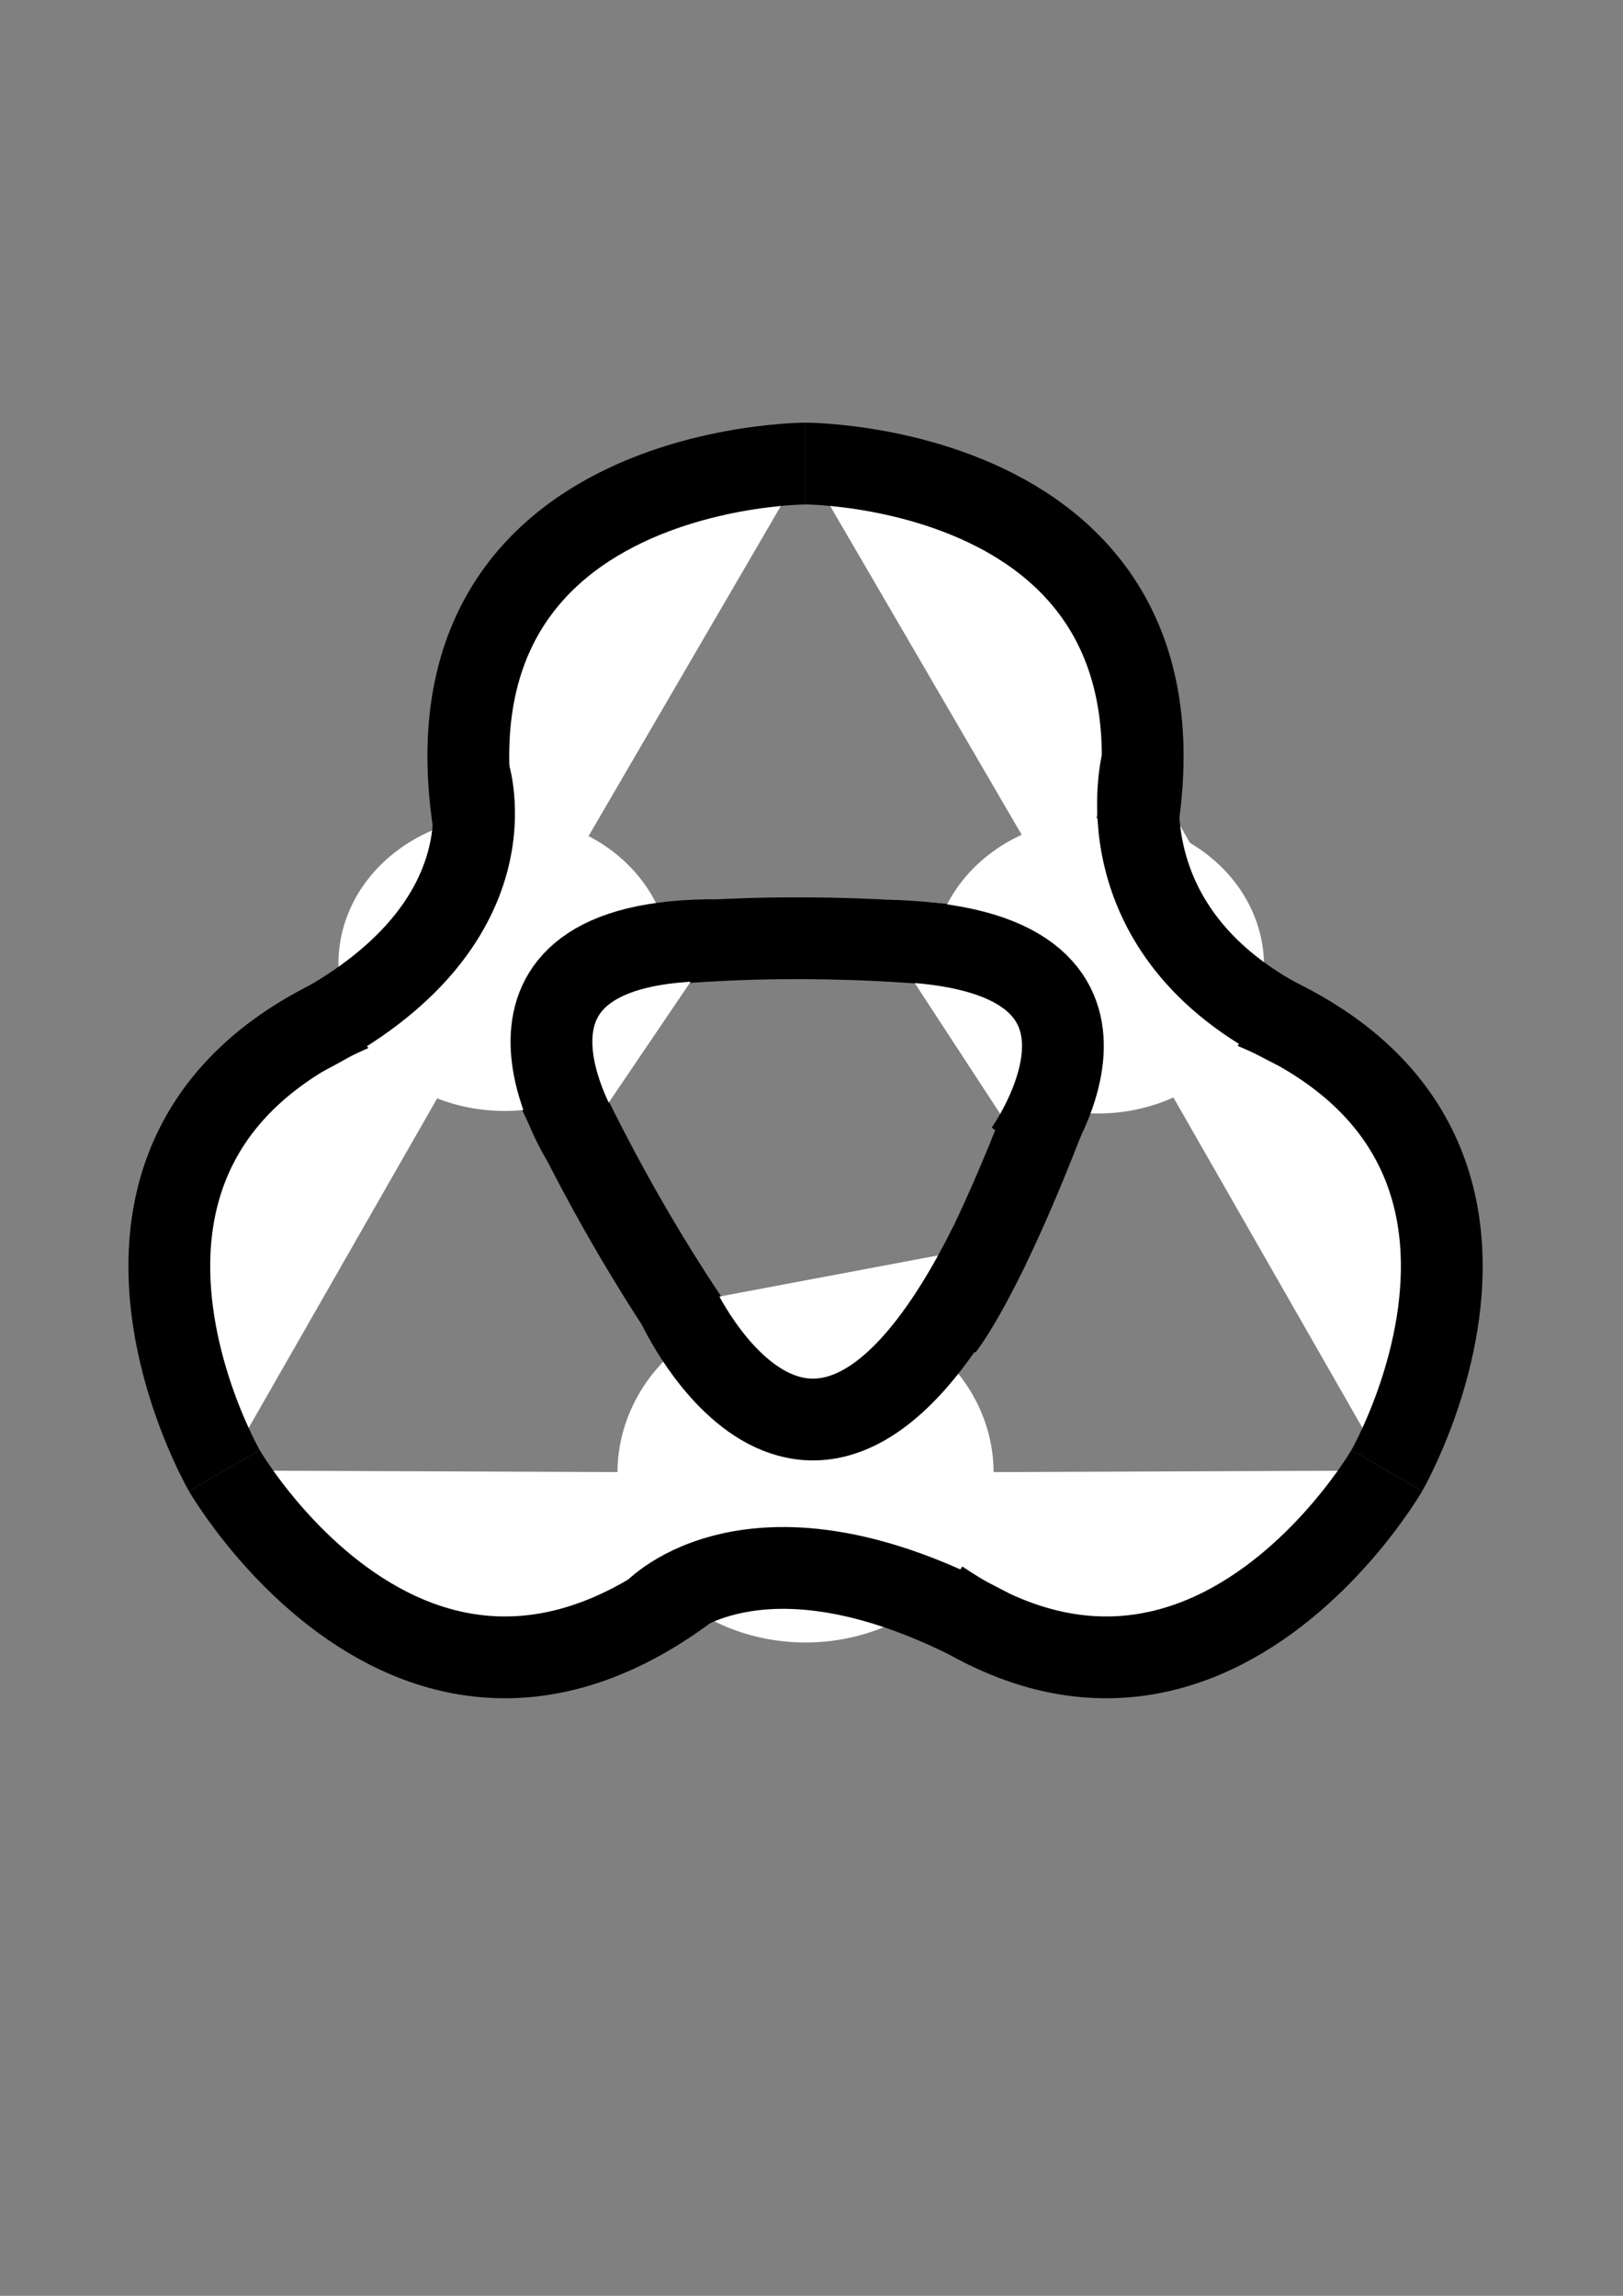 <?xml version="1.0" encoding="UTF-8" standalone="no"?>
<!-- Created with Inkscape (http://www.inkscape.org/) -->

<svg
   xmlns:dc="http://purl.org/dc/elements/1.1/"
   xmlns:cc="http://creativecommons.org/ns#"
   xmlns:rdf="http://www.w3.org/1999/02/22-rdf-syntax-ns#"
   xmlns:svg="http://www.w3.org/2000/svg"
   xmlns="http://www.w3.org/2000/svg"
   xmlns:sodipodi="http://sodipodi.sourceforge.net/DTD/sodipodi-0.dtd"
   xmlns:inkscape="http://www.inkscape.org/namespaces/inkscape"
   width="210mm"
   height="297mm"
   viewBox="0 0 744.094 1052.362"
   id="svg4181"
   version="1.1"
   inkscape:version="0.91 r13725"
   sodipodi:docname="single.svg">
  <rect x="0" y="0" width="744.094" height="1052.362" fill="#808080" stroke="none"/>
  <defs
     id="defs4183" />
  <sodipodi:namedview
     id="base"
     pagecolor="#ffffff"
     bordercolor="#666666"
     borderopacity="1.0"
     inkscape:pageopacity="0.0"
     inkscape:pageshadow="2"
     inkscape:zoom="0.52548447"
     inkscape:cx="372.04724"
     inkscape:cy="526.1811"
     inkscape:document-units="px"
     inkscape:current-layer="layer1"
     showgrid="false"
     inkscape:snap-bbox="true"
     inkscape:bbox-paths="true"
     inkscape:snap-bbox-edge-midpoints="true"
     inkscape:bbox-nodes="true"
     inkscape:snap-bbox-midpoints="true"
     inkscape:object-paths="true"
     inkscape:snap-text-baseline="true"
     inkscape:snap-object-midpoints="true"
     inkscape:snap-others="true"
     inkscape:snap-page="true"
     inkscape:snap-midpoints="true"
     inkscape:object-nodes="true"
     inkscape:snap-intersection-paths="true"
     inkscape:snap-smooth-nodes="true"
     inkscape:snap-center="true"
     inkscape:snap-global="false"
     inkscape:window-width="1366"
     inkscape:window-height="705"
     inkscape:window-x="-8"
     inkscape:window-y="-8"
     inkscape:window-maximized="1" />
  <g
     inkscape:label="Layer 1"
     inkscape:groupmode="layer"
     id="layer1">
    <path
       style="opacity:1;fill:#ffffff;fill-opacity:1;stroke:#000000;stroke-width:37.5;stroke-linecap:butt;stroke-linejoin:miter;stroke-miterlimit:4;stroke-dasharray:none;stroke-opacity:1"
       d="m 369.319,212.494 c 0,0 -221.691,0 -134.152,230.264"
       id="path4774"
       inkscape:connector-curvature="0"
       sodipodi:nodetypes="cc" />
    <path
       style="opacity:1;fill:#ffffff;fill-opacity:1;stroke:#000000;stroke-width:37.5;stroke-linecap:butt;stroke-linejoin:miter;stroke-miterlimit:4;stroke-dasharray:none;stroke-opacity:1"
       d="m 102.829,674.069 c 0,0 110.845,191.99 266.49,1.047"
       id="path4774-0"
       inkscape:connector-curvature="0"
       sodipodi:nodetypes="cc" />
    <path
       style="opacity:1;fill:#ffffff;fill-opacity:1;stroke:#000000;stroke-width:37.5;stroke-linecap:butt;stroke-linejoin:miter;stroke-miterlimit:4;stroke-dasharray:none;stroke-opacity:1"
       d="m 635.81,674.069 c 0,0 110.845,-191.99 -132.338,-231.311"
       id="path4774-00"
       inkscape:connector-curvature="0"
       sodipodi:nodetypes="cc" />
    <path
       style="opacity:1;fill:#ffffff;fill-opacity:1;stroke:#000000;stroke-width:37.5;stroke-linecap:butt;stroke-linejoin:miter;stroke-miterlimit:4;stroke-dasharray:none;stroke-opacity:1"
       d="m 635.81,674.069 c 0,0 -110.845,191.99 -266.49,1.047"
       id="path4774-9-9"
       inkscape:connector-curvature="0"
       sodipodi:nodetypes="cc" />
    <path
       style="opacity:1;fill:#ffffff;fill-opacity:1;stroke:#000000;stroke-width:37.5;stroke-linecap:butt;stroke-linejoin:miter;stroke-miterlimit:4;stroke-dasharray:none;stroke-opacity:1"
       d="m 231.274,441.597 c 0,0 44.816,129.132 138.045,233.519"
       id="path4817-4"
       inkscape:connector-curvature="0"
       sodipodi:nodetypes="cc" />
    <path
       style="opacity:1;fill:#ffffff;fill-opacity:1;stroke:#000000;stroke-width:37.5;stroke-linecap:butt;stroke-linejoin:miter;stroke-miterlimit:4;stroke-dasharray:none;stroke-opacity:1"
       d="m 503.472,442.758 c 0,0 -131.288,-28.545 -268.305,0"
       id="path4817"
       inkscape:connector-curvature="0"
       sodipodi:nodetypes="cc" />
    <path
       style="opacity:1;fill:#ffffff;fill-opacity:1;stroke:#000000;stroke-width:37.5;stroke-linecap:butt;stroke-linejoin:miter;stroke-miterlimit:4;stroke-dasharray:none;stroke-opacity:1"
       d="m 432.649,608.14 c 0,0 27.371,-33.609 71.159,-166.541"
       id="path4817-0"
       inkscape:connector-curvature="0"
       sodipodi:nodetypes="cc" />
    <path
       style="opacity:1;fill:#ffffff;fill-opacity:1;stroke:#000000;stroke-width:37.5;stroke-linecap:butt;stroke-linejoin:miter;stroke-miterlimit:4;stroke-dasharray:none;stroke-opacity:1"
       d="m 369.275,212.484 c 0,0 221.691,0 134.152,230.264"
       id="path4774-9"
       inkscape:connector-curvature="0"
       sodipodi:nodetypes="cc" />
    <path
       style="opacity:1;fill:#ffffff;fill-opacity:1;stroke:#000000;stroke-width:37.5;stroke-linecap:butt;stroke-linejoin:miter;stroke-miterlimit:4;stroke-dasharray:none;stroke-opacity:1"
       d="m 102.829,674.069 c 0,0 -110.845,-191.99 132.338,-231.311"
       id="path4774-9-0"
       inkscape:connector-curvature="0"
       sodipodi:nodetypes="cc" />
    <path
       style="opacity:1;fill:#ffffff;fill-opacity:1;stroke:#ffffff;stroke-width:37.5;stroke-linecap:butt;stroke-linejoin:miter;stroke-miterlimit:4;stroke-dasharray:none;stroke-opacity:1"
       id="path4840-04"
       sodipodi:type="arc"
       sodipodi:cx="-231.274"
       sodipodi:cy="441.59729"
       sodipodi:rx="57.347111"
       sodipodi:ry="48.898468"
       sodipodi:start="0"
       sodipodi:end="6.2826966"
       sodipodi:open="true"
       d="m -173.927,441.597 a 57.347,48.898 0 0 1 -57.34,48.898 57.347,48.898 0 0 1 -57.354,-48.887 57.347,48.898 0 0 1 57.326,-48.91 57.347,48.898 0 0 1 57.368,48.875"
       transform="scale(-1,1)" />
    <path
       style="opacity:1;fill:#ffffff;fill-opacity:1;stroke:#ffffff;stroke-width:37.5;stroke-linecap:butt;stroke-linejoin:miter;stroke-miterlimit:4;stroke-dasharray:none;stroke-opacity:1"
       id="path4840"
       sodipodi:type="arc"
       sodipodi:cx="-503.42767"
       sodipodi:cy="442.74808"
       sodipodi:rx="57.347111"
       sodipodi:ry="48.898468"
       sodipodi:start="0"
       sodipodi:end="6.2826966"
       sodipodi:open="true"
       d="m -446.081,442.748 a 57.347,48.898 0 0 1 -57.34,48.898 57.347,48.898 0 0 1 -57.354,-48.887 57.347,48.898 0 0 1 57.326,-48.91 57.347,48.898 0 0 1 57.368,48.875"
       transform="scale(-1,1)" />
    <path
       style="opacity:1;fill:#ffffff;fill-opacity:1;stroke:#ffffff;stroke-width:57.742;stroke-linecap:butt;stroke-linejoin:miter;stroke-miterlimit:4;stroke-dasharray:none;stroke-opacity:1"
       id="path4840-8"
       sodipodi:type="arc"
       sodipodi:cx="-369.31924"
       sodipodi:cy="675.11615"
       sodipodi:rx="57.347111"
       sodipodi:ry="48.898468"
       sodipodi:start="0"
       sodipodi:end="6.2826966"
       sodipodi:open="true"
       d="m -311.972,675.116 a 57.347,48.898 0 0 1 -57.34,48.898 57.347,48.898 0 0 1 -57.354,-48.887 57.347,48.898 0 0 1 57.326,-48.91 57.347,48.898 0 0 1 57.368,48.875"
       transform="scale(-1,1)" />
    <path
       style="opacity:1;fill:#ffffff;fill-opacity:1;stroke:#000000;stroke-width:37.5;stroke-linecap:butt;stroke-linejoin:miter;stroke-miterlimit:4;stroke-dasharray:none;stroke-opacity:1"
       d="m 214.852,353.815 c 0,0 23.804,69.956 -75.542,120.686"
       id="path3398"
       inkscape:connector-curvature="0" />
    <path
       style="opacity:1;fill:#ffffff;fill-opacity:1;stroke:#000000;stroke-width:37.5;stroke-linecap:butt;stroke-linejoin:miter;stroke-miterlimit:4;stroke-dasharray:none;stroke-opacity:1"
       d="m 299.547,738.978 c 0,0 45.963,-50.408 153.901,7.793"
       id="path4202"
       inkscape:connector-curvature="0" />
    <path
       style="opacity:1;fill:#ffffff;fill-opacity:1;stroke:#000000;stroke-width:37.5;stroke-linecap:butt;stroke-linejoin:miter;stroke-miterlimit:4;stroke-dasharray:none;stroke-opacity:1"
       d="m 523.88,348.255 c 0,0 -21.232,78.755 69.985,123.107"
       id="path4204"
       inkscape:connector-curvature="0" />
    <path
       style="opacity:1;fill:#ffffff;fill-opacity:1;stroke:#000000;stroke-width:37.5;stroke-linecap:butt;stroke-linejoin:miter;stroke-miterlimit:4;stroke-dasharray:none;stroke-opacity:1"
       d="m 267.217,522.92 c 0,0 -59.13,-92.979 62.333,-91.958"
       id="path4210"
       inkscape:connector-curvature="0" />
    <path
       style="opacity:1;fill:#ffffff;fill-opacity:1;stroke:#000000;stroke-width:37.5;stroke-linecap:butt;stroke-linejoin:miter;stroke-miterlimit:4;stroke-dasharray:none;stroke-opacity:1"
       d="m 469.863,527.856 c 0,0 67.552,-93.678 -63.188,-96.679"
       id="path4212"
       inkscape:connector-curvature="0" />
    <path
       style="opacity:1;fill:#ffffff;fill-opacity:1;stroke:#000000;stroke-width:37.5;stroke-linecap:butt;stroke-linejoin:miter;stroke-miterlimit:4;stroke-dasharray:none;stroke-opacity:1"
       d="m 310.595,597.938 c 0,0 61.87,134.976 143.01,-26.908"
       id="path4214"
       inkscape:connector-curvature="0" />
  </g>
</svg>
